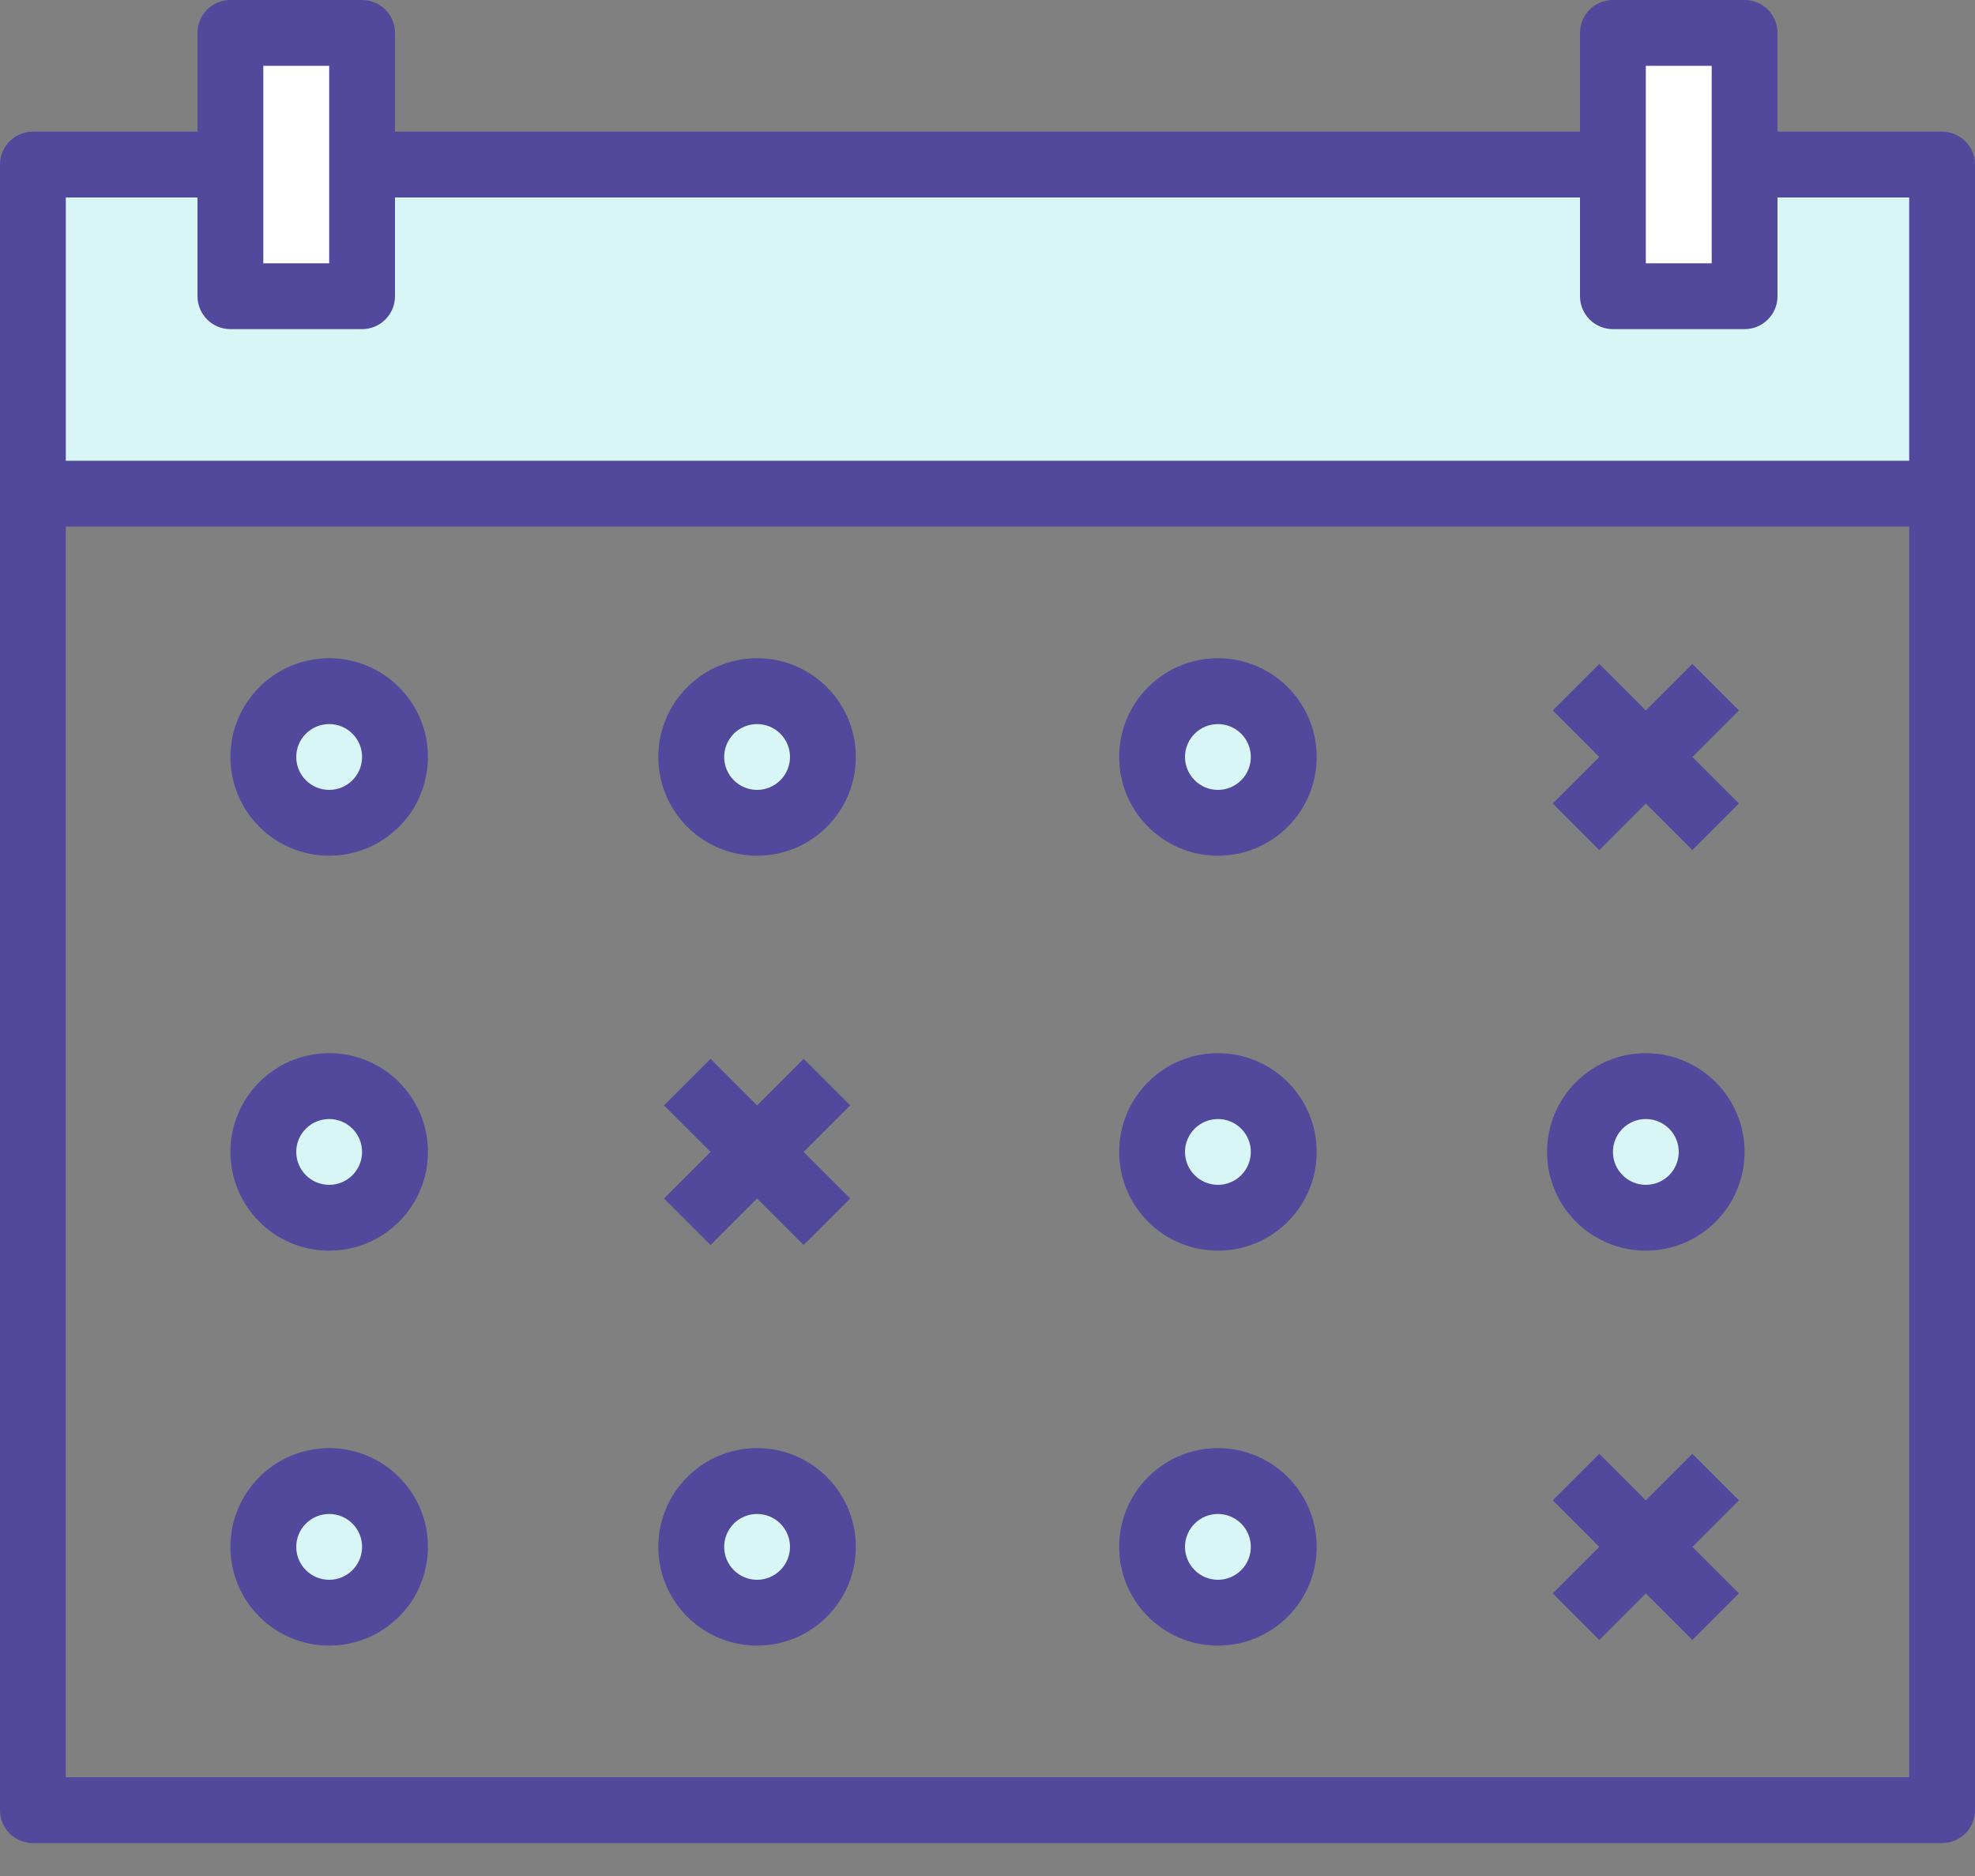 <?xml version="1.0" encoding="UTF-8" standalone="no"?>
<svg width="40px" height="38px" viewBox="0 0 40 38" version="1.1" xmlns="http://www.w3.org/2000/svg" xmlns:xlink="http://www.w3.org/1999/xlink">
    <rect x="0" y="0" width="40" height="38" fill="#808080" stroke="none"/>
    <!-- Generator: Sketch 50 (54983) - http://www.bohemiancoding.com/sketch -->
    <title>calendar</title>
    <desc>Created with Sketch.</desc>
    <defs></defs>
    <g id="Page-1" stroke="none" stroke-width="1" fill="none" fill-rule="evenodd">
        <g id="Powercode-Academy-Landing-Test" transform="translate(-873, -2206)" fill-rule="nonzero">
            <g id="COURSES" transform="translate(0, 1757)">
                <g id="cell-Copy" transform="translate(780, 194)">
                    <g id="calendar" transform="translate(93, 255)">
                        <polygon id="Shape" fill="#D8F6F6" points="35.333 6 32.667 6 32.667 3.333 7.333 3.333 7.333 6 4.667 6 4.667 3.333 0.667 3.333 0.667 10 39.333 10 39.333 3.333 35.333 3.333"></polygon>
                        <g id="Group" transform="translate(4.667, 0.667)" fill="#FFFFFF">
                            <polygon id="Shape" points="2.667 5.333 2.667 2.667 2.667 0 0 0 0 2.667 0 5.333"></polygon>
                            <polygon id="Shape" points="30.667 5.333 30.667 2.667 30.667 0 28 0 28 2.667 28 5.333"></polygon>
                        </g>
                        <g id="Group" transform="translate(5.333, 14)" fill="#D8F6F6">
                            <circle id="Oval" cx="1.333" cy="1.333" r="1.333"></circle>
                            <circle id="Oval" cx="10" cy="1.333" r="1.333"></circle>
                            <circle id="Oval" cx="19.333" cy="1.333" r="1.333"></circle>
                            <circle id="Oval" cx="1.333" cy="9.333" r="1.333"></circle>
                            <circle id="Oval" cx="19.333" cy="9.333" r="1.333"></circle>
                            <circle id="Oval" cx="28" cy="9.333" r="1.333"></circle>
                            <circle id="Oval" cx="1.333" cy="17.333" r="1.333"></circle>
                            <circle id="Oval" cx="10" cy="17.333" r="1.333"></circle>
                            <circle id="Oval" cx="19.333" cy="17.333" r="1.333"></circle>
                        </g>
                        <g id="Group" fill="#52489C">
                            <path d="M39.333,2.667 L36,2.667 L36,0.667 C36,0.298 35.702,0 35.333,0 L32.667,0 C32.298,0 32,0.298 32,0.667 L32,2.667 L8,2.667 L8,0.667 C8,0.298 7.702,0 7.333,0 L4.667,0 C4.298,0 4,0.298 4,0.667 L4,2.667 L0.667,2.667 C0.298,2.667 0,2.965 0,3.333 L0,36.667 C0,37.035 0.298,37.333 0.667,37.333 L39.333,37.333 C39.702,37.333 40,37.035 40,36.667 L40,3.333 C40,2.965 39.702,2.667 39.333,2.667 Z M33.333,1.333 L34.667,1.333 L34.667,5.333 L33.333,5.333 L33.333,1.333 Z M5.333,1.333 L6.667,1.333 L6.667,5.333 L5.333,5.333 L5.333,1.333 Z M1.333,4 L4,4 L4,6 C4,6.368 4.298,6.667 4.667,6.667 L7.333,6.667 C7.702,6.667 8,6.368 8,6 L8,4 L32,4 L32,6 C32,6.368 32.298,6.667 32.667,6.667 L35.333,6.667 C35.702,6.667 36,6.368 36,6 L36,4 L38.667,4 L38.667,9.333 L1.333,9.333 L1.333,4 Z M1.333,36 L1.333,10.667 L38.667,10.667 L38.667,36 L1.333,36 Z" id="Shape"></path>
                            <path d="M6.667,13.333 C5.562,13.333 4.667,14.229 4.667,15.333 C4.667,16.438 5.562,17.333 6.667,17.333 C7.771,17.333 8.667,16.438 8.667,15.333 C8.667,14.229 7.771,13.333 6.667,13.333 Z M6.667,16 C6.298,16 6,15.701 6,15.333 C6,14.965 6.298,14.667 6.667,14.667 C7.035,14.667 7.333,14.965 7.333,15.333 C7.333,15.701 7.035,16 6.667,16 Z" id="Shape"></path>
                            <path d="M15.333,13.333 C14.229,13.333 13.333,14.229 13.333,15.333 C13.333,16.438 14.229,17.333 15.333,17.333 C16.438,17.333 17.333,16.438 17.333,15.333 C17.333,14.229 16.438,13.333 15.333,13.333 Z M15.333,16 C14.965,16 14.667,15.701 14.667,15.333 C14.667,14.965 14.965,14.667 15.333,14.667 C15.701,14.667 16,14.965 16,15.333 C16,15.701 15.701,16 15.333,16 Z" id="Shape"></path>
                            <path d="M24.667,13.333 C23.562,13.333 22.667,14.229 22.667,15.333 C22.667,16.438 23.562,17.333 24.667,17.333 C25.771,17.333 26.667,16.438 26.667,15.333 C26.667,14.229 25.771,13.333 24.667,13.333 Z M24.667,16 C24.299,16 24,15.701 24,15.333 C24,14.965 24.299,14.667 24.667,14.667 C25.035,14.667 25.333,14.965 25.333,15.333 C25.333,15.701 25.035,16 24.667,16 Z" id="Shape"></path>
                            <path d="M6.667,21.333 C5.562,21.333 4.667,22.229 4.667,23.333 C4.667,24.438 5.562,25.333 6.667,25.333 C7.771,25.333 8.667,24.438 8.667,23.333 C8.667,22.229 7.771,21.333 6.667,21.333 Z M6.667,24 C6.298,24 6,23.701 6,23.333 C6,22.965 6.298,22.667 6.667,22.667 C7.035,22.667 7.333,22.965 7.333,23.333 C7.333,23.701 7.035,24 6.667,24 Z" id="Shape"></path>
                            <path d="M24.667,21.333 C23.562,21.333 22.667,22.229 22.667,23.333 C22.667,24.438 23.562,25.333 24.667,25.333 C25.771,25.333 26.667,24.438 26.667,23.333 C26.667,22.229 25.771,21.333 24.667,21.333 Z M24.667,24 C24.299,24 24,23.701 24,23.333 C24,22.965 24.299,22.667 24.667,22.667 C25.035,22.667 25.333,22.965 25.333,23.333 C25.333,23.701 25.035,24 24.667,24 Z" id="Shape"></path>
                            <path d="M33.333,21.333 C32.229,21.333 31.333,22.229 31.333,23.333 C31.333,24.438 32.229,25.333 33.333,25.333 C34.438,25.333 35.333,24.438 35.333,23.333 C35.333,22.229 34.438,21.333 33.333,21.333 Z M33.333,24 C32.965,24 32.667,23.701 32.667,23.333 C32.667,22.965 32.965,22.667 33.333,22.667 C33.702,22.667 34,22.965 34,23.333 C34,23.701 33.702,24 33.333,24 Z" id="Shape"></path>
                            <path d="M6.667,29.333 C5.562,29.333 4.667,30.229 4.667,31.333 C4.667,32.438 5.562,33.333 6.667,33.333 C7.771,33.333 8.667,32.438 8.667,31.333 C8.667,30.229 7.771,29.333 6.667,29.333 Z M6.667,32 C6.298,32 6,31.701 6,31.333 C6,30.965 6.298,30.667 6.667,30.667 C7.035,30.667 7.333,30.965 7.333,31.333 C7.333,31.701 7.035,32 6.667,32 Z" id="Shape"></path>
                            <path d="M15.333,29.333 C14.229,29.333 13.333,30.229 13.333,31.333 C13.333,32.438 14.229,33.333 15.333,33.333 C16.438,33.333 17.333,32.438 17.333,31.333 C17.333,30.229 16.438,29.333 15.333,29.333 Z M15.333,32 C14.965,32 14.667,31.701 14.667,31.333 C14.667,30.965 14.965,30.667 15.333,30.667 C15.701,30.667 16,30.965 16,31.333 C16,31.701 15.701,32 15.333,32 Z" id="Shape"></path>
                            <path d="M24.667,29.333 C23.562,29.333 22.667,30.229 22.667,31.333 C22.667,32.438 23.562,33.333 24.667,33.333 C25.771,33.333 26.667,32.438 26.667,31.333 C26.667,30.229 25.771,29.333 24.667,29.333 Z M24.667,32 C24.299,32 24,31.701 24,31.333 C24,30.965 24.299,30.667 24.667,30.667 C25.035,30.667 25.333,30.965 25.333,31.333 C25.333,31.701 25.035,32 24.667,32 Z" id="Shape"></path>
                            <polygon id="Shape" points="32.391 17.219 33.333 16.276 34.276 17.219 35.219 16.276 34.276 15.333 35.219 14.391 34.276 13.448 33.333 14.391 32.391 13.448 31.448 14.391 32.391 15.333 31.448 16.276"></polygon>
                            <polygon id="Shape" points="34.276 29.448 33.333 30.391 32.391 29.448 31.448 30.391 32.391 31.333 31.448 32.276 32.391 33.219 33.333 32.276 34.276 33.219 35.219 32.276 34.276 31.333 35.219 30.391"></polygon>
                            <polygon id="Shape" points="14.391 25.219 15.333 24.276 16.276 25.219 17.219 24.276 16.276 23.333 17.219 22.391 16.276 21.448 15.333 22.391 14.391 21.448 13.448 22.391 14.391 23.333 13.448 24.276"></polygon>
                        </g>
                    </g>
                </g>
            </g>
        </g>
    </g>
</svg>